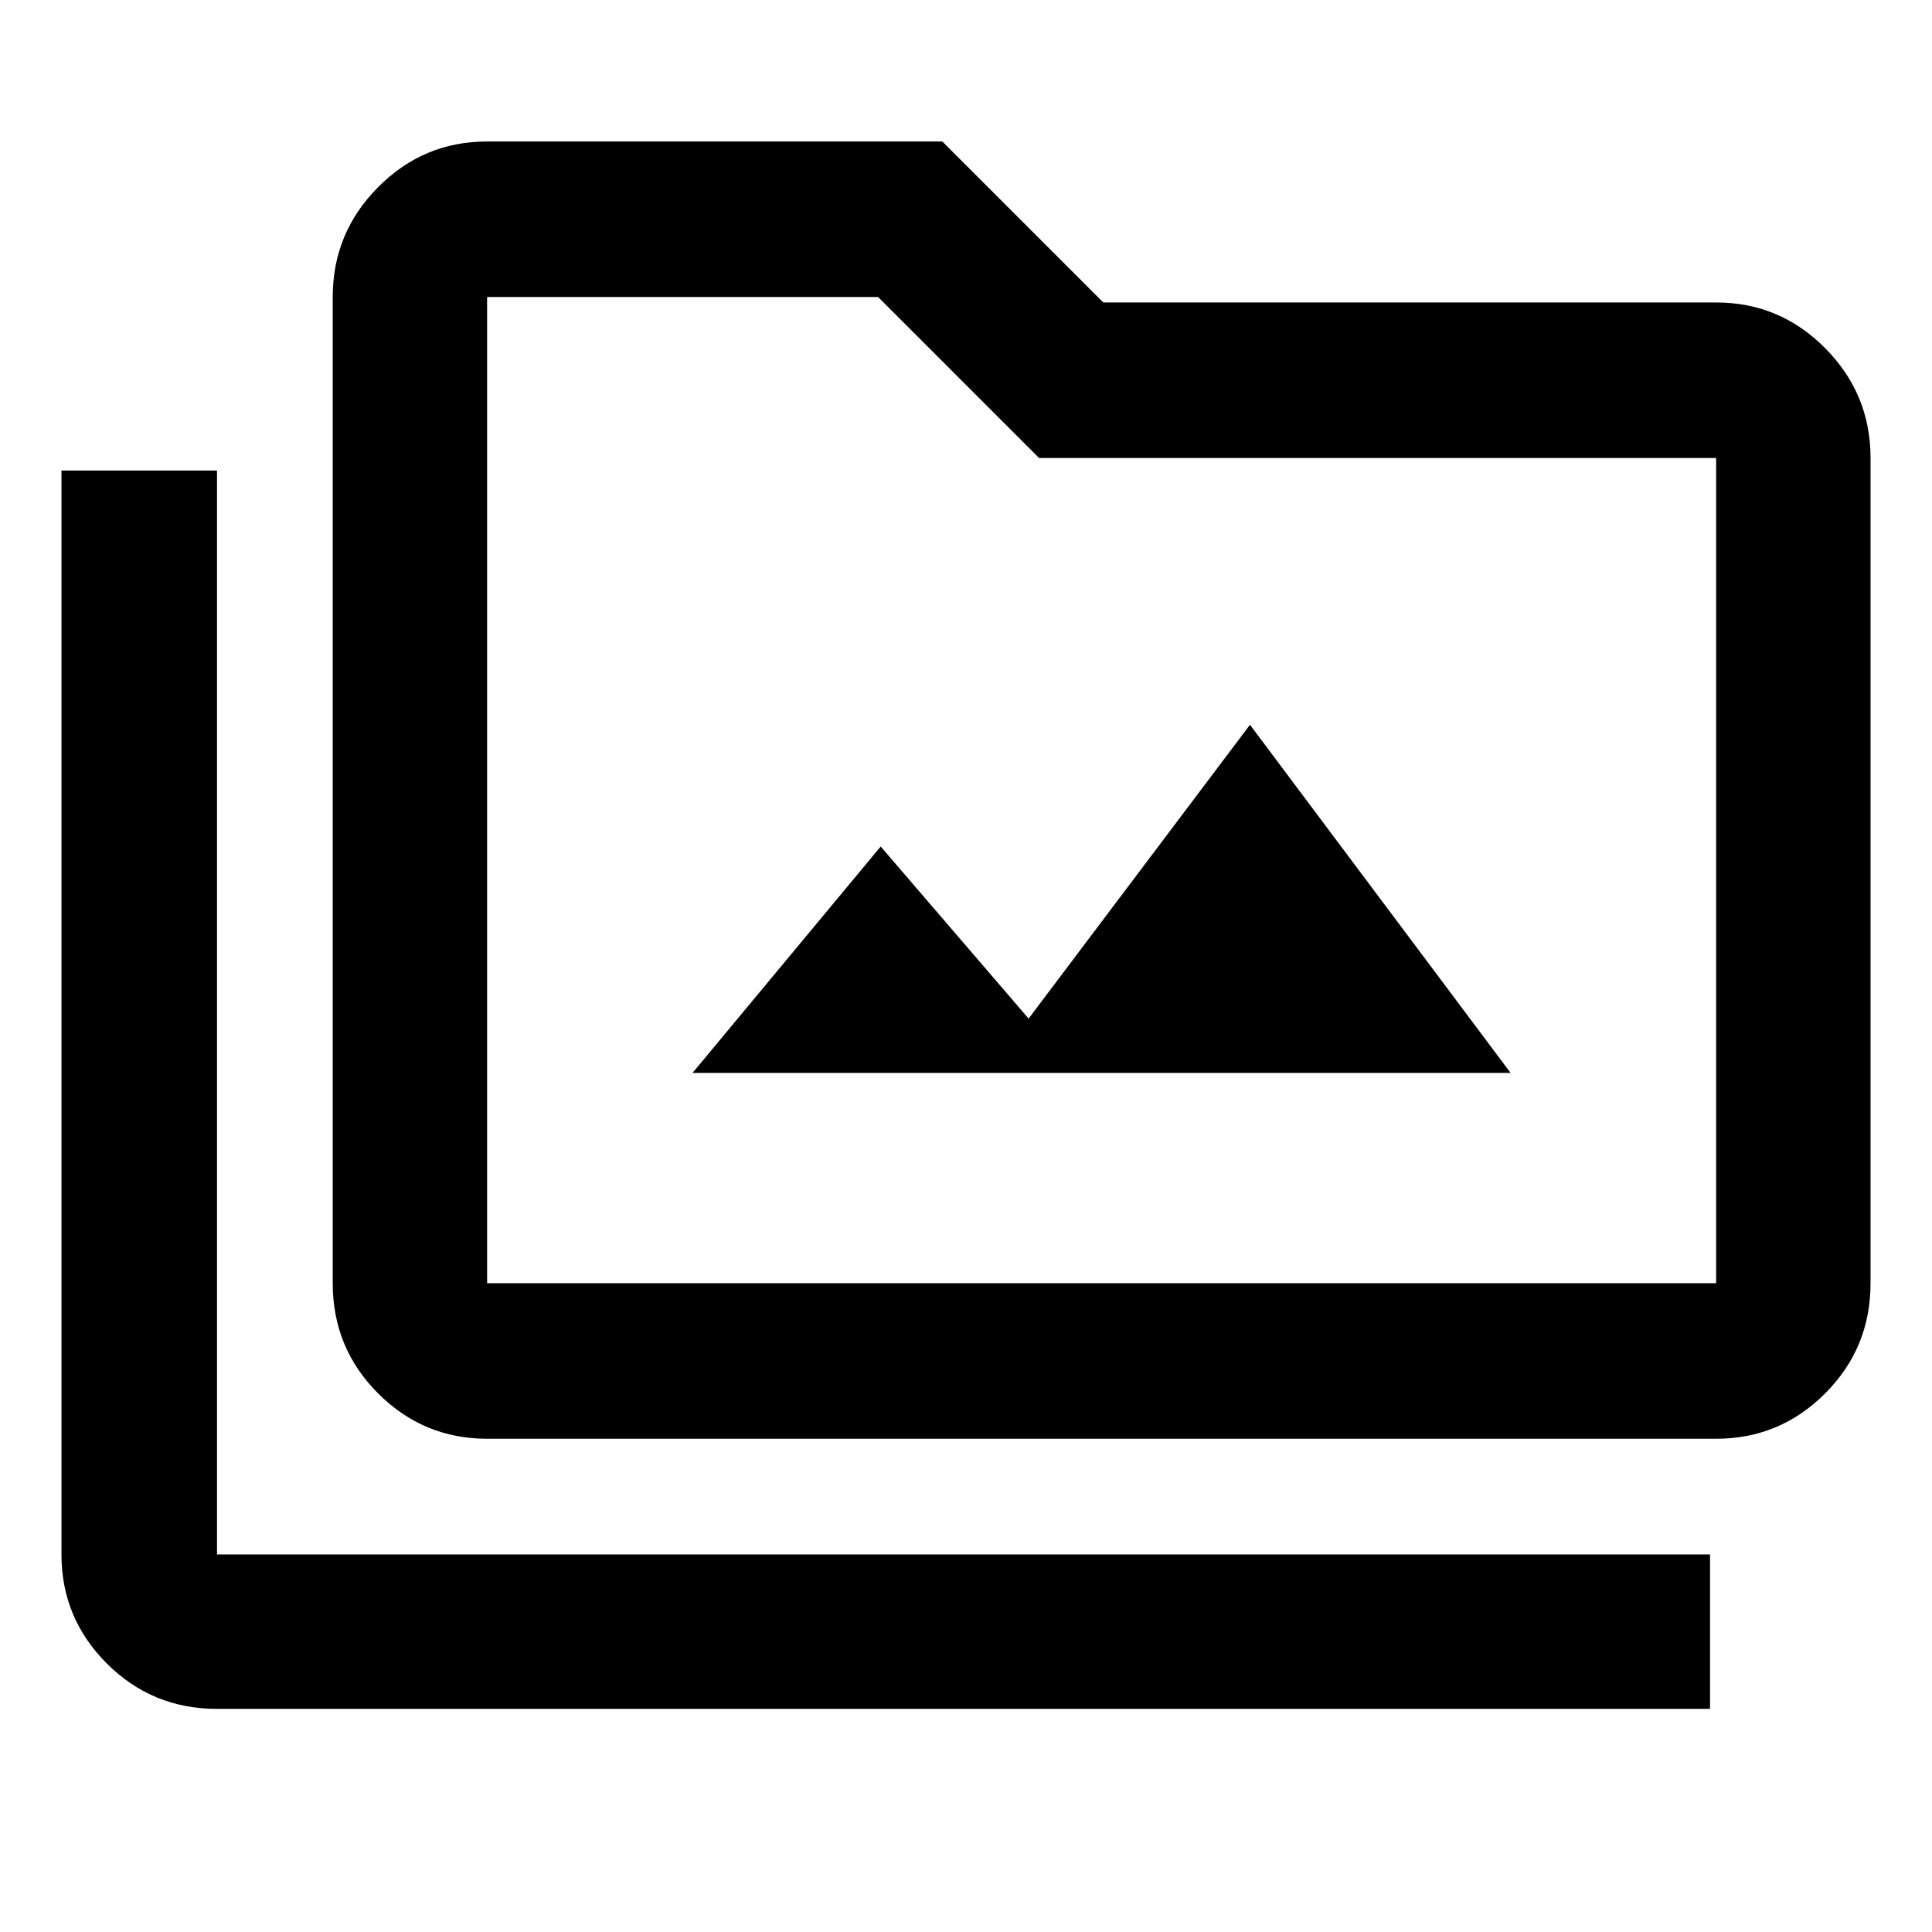 <svg xmlns="http://www.w3.org/2000/svg" height="48" viewBox="0 -960 960 960" width="48"><path d="M344.11-426.87h406.5l-129.5-173-110 146-73.5-85.5-93.5 112.5Zm-236.28 316q-32.19 0-54.74-22.53-22.55-22.54-22.55-54.19V-726.2h77.29v538.61H849.7v76.72H107.83Zm134.21-134.22q-31.64 0-54.18-22.55-22.53-22.55-22.53-54.73v-490.04q0-31.88 22.53-54.58 22.54-22.71 54.18-22.71h226.2l80 80h304.5q31.65 0 54.18 22.71 22.54 22.7 22.54 54.58v410.04q0 32.18-22.54 54.73-22.53 22.55-54.18 22.55h-610.7Zm0-77.28h610.7v-410.04H516.33l-80-80H242.04v490.04Zm0 0v-490.04 490.04Z"/></svg>